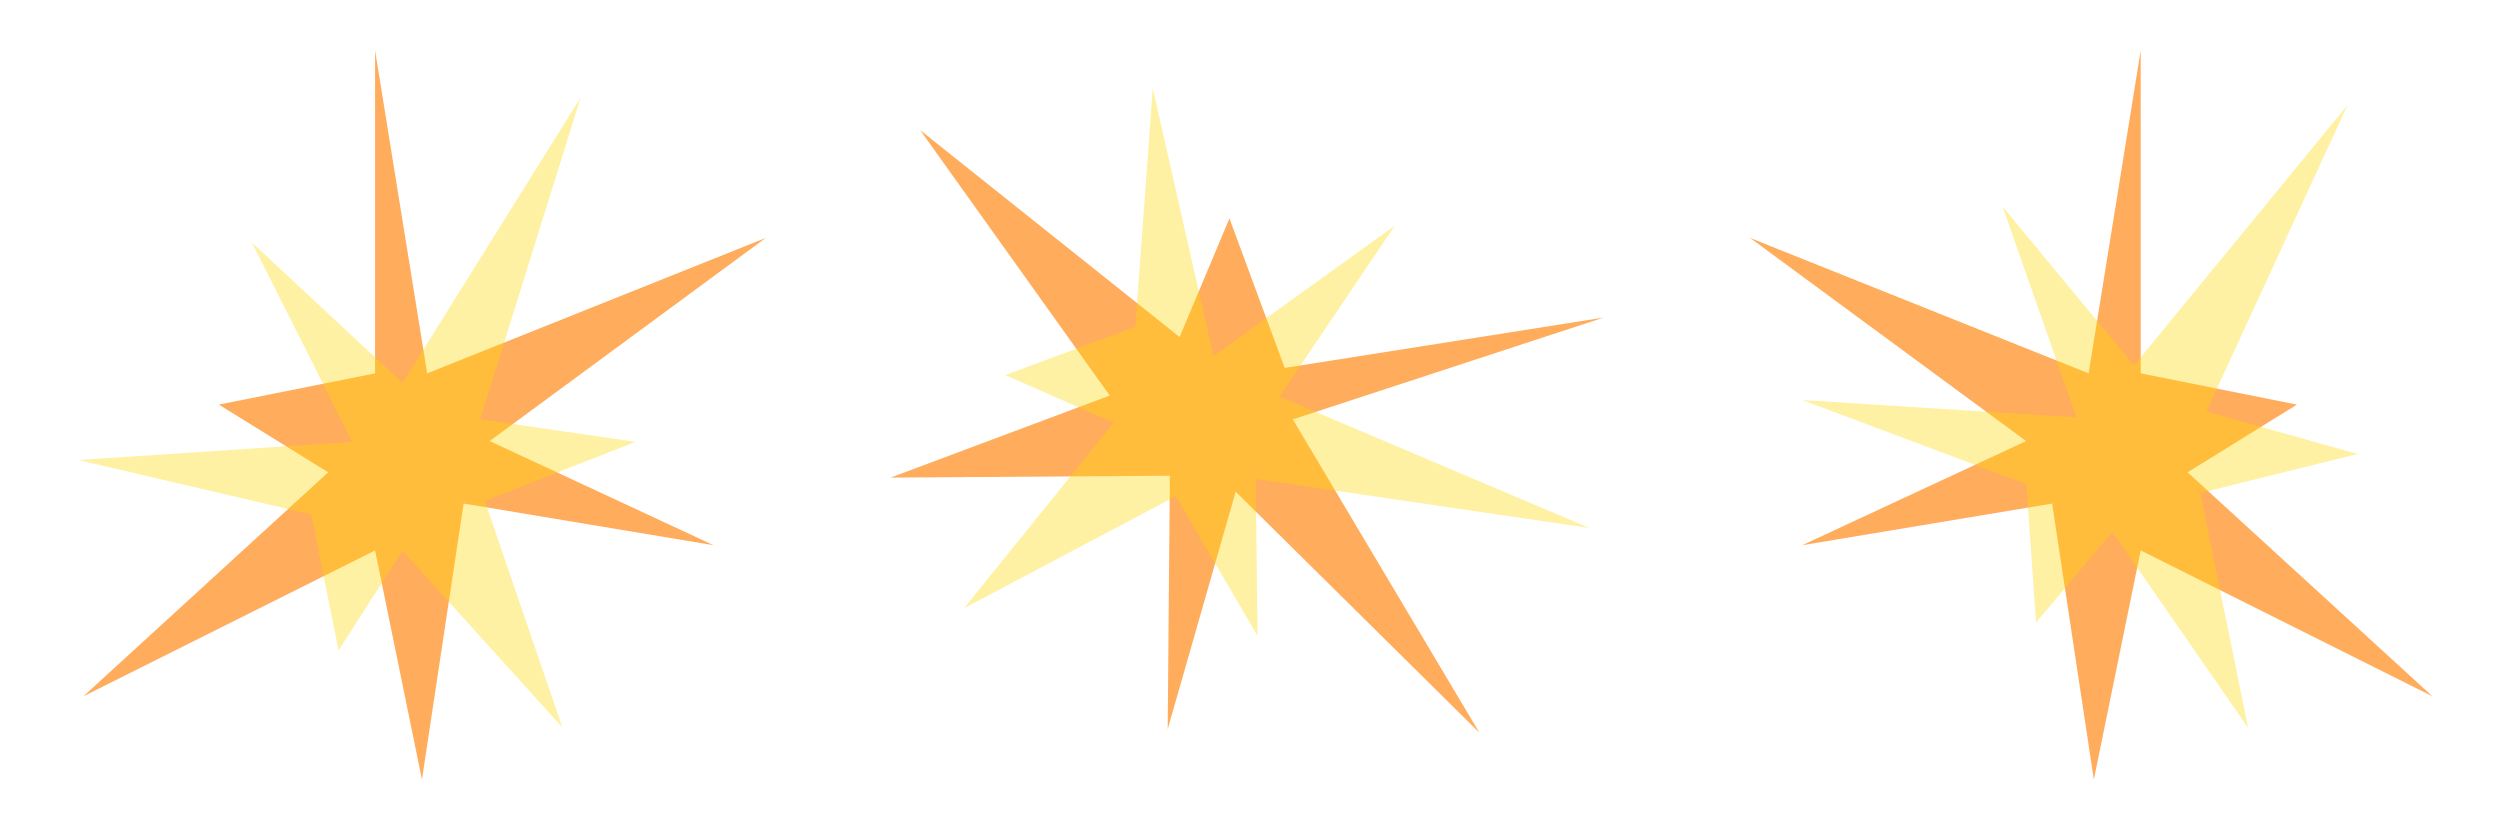 <?xml version="1.0" encoding="UTF-8" standalone="no"?>
<!-- Created with Inkscape (http://www.inkscape.org/) -->

<svg
   xmlns:dc="http://purl.org/dc/elements/1.1/"
   xmlns:cc="http://creativecommons.org/ns#"
   xmlns:rdf="http://www.w3.org/1999/02/22-rdf-syntax-ns#"
   xmlns:svg="http://www.w3.org/2000/svg"
   xmlns="http://www.w3.org/2000/svg"
   xmlns:sodipodi="http://sodipodi.sourceforge.net/DTD/sodipodi-0.dtd"
   xmlns:inkscape="http://www.inkscape.org/namespaces/inkscape"
   width="120"
   height="40"
   viewBox="0 0 120 40"
   id="svg4648"
   version="1.1"
   inkscape:version="0.91 r"
   sodipodi:docname="spark.svg"
   inkscape:export-filename="/home/victor/aleva/super-bombinhas/data/img/movie/spark.png"
   inkscape:export-xdpi="90"
   inkscape:export-ydpi="90">
  <defs
     id="defs4650">
    <filter
       inkscape:collect="always"
       style="color-interpolation-filters:sRGB"
       id="filter4391"
       x="-0.064"
       width="1.128"
       y="-0.057"
       height="1.113">
      <feGaussianBlur
         inkscape:collect="always"
         stdDeviation="0.713"
         id="feGaussianBlur4393" />
    </filter>
    <filter
       inkscape:collect="always"
       style="color-interpolation-filters:sRGB"
       id="filter4395"
       x="-0.062"
       width="1.124"
       y="-0.058"
       height="1.116">
      <feGaussianBlur
         inkscape:collect="always"
         stdDeviation="0.847"
         id="feGaussianBlur4397" />
    </filter>
  </defs>
  <sodipodi:namedview
     id="base"
     pagecolor="#ffffff"
     bordercolor="#666666"
     borderopacity="1.0"
     inkscape:pageopacity="0.0"
     inkscape:pageshadow="2"
     inkscape:zoom="3.959798"
     inkscape:cx="13.232124"
     inkscape:cy="12.111253"
     inkscape:document-units="px"
     inkscape:current-layer="layer1"
     showgrid="false"
     units="px" />
  <g
     inkscape:label="Layer 1"
     inkscape:groupmode="layer"
     id="layer1"
     transform="translate(0,-1012.362)">
    <path
       style="opacity:0.8;fill:#ff7f00;fill-opacity:1;stroke:none;stroke-width:1;stroke-linecap:round;stroke-linejoin:round;stroke-miterlimit:4;stroke-dasharray:none;stroke-opacity:1;filter:url(#filter4395)"
       d="m 10.504,1031.783 7.5,-1.5 0,-15.5 2.5,15.5 16.25,-6.5 -13.25,9.75 10.75,5 -12,-2 -2,13.25 -2.25,-11 -14,7 11.75,-10.75 z"
       id="path4387"
       inkscape:connector-curvature="0" />
    <path
       style="opacity:0.6;fill:#ffd900;fill-opacity:1;stroke:none;stroke-width:1;stroke-linecap:round;stroke-linejoin:round;stroke-miterlimit:4;stroke-dasharray:none;stroke-opacity:1;filter:url(#filter4391)"
       d="m 12.086,1023.997 4.824,9.575 -13.156,0.871 11.182,2.611 1.316,6.529 3.07,-4.788 7.674,8.488 -3.727,-10.881 7.236,-2.829 -7.455,-1.088 4.824,-15.451 -8.551,13.71 z"
       id="path4389"
       inkscape:connector-curvature="0" />
    <g
       id="g5216"
       transform="matrix(0.156,0.988,-0.988,0.156,1070.536,811.99)">
      <path
         style="opacity:0.8;fill:#ff7f00;fill-opacity:1;stroke:none;stroke-width:1;stroke-linecap:round;stroke-linejoin:round;stroke-miterlimit:4;stroke-dasharray:none;stroke-opacity:1;filter:url(#filter4395)"
         d="m 50.504,1031.783 7.5,-1.5 0,-15.5 2.5,15.5 16.25,-6.5 -13.25,9.75 10.75,5 -12,-2 -2,13.25 -2.25,-11 -14,7 11.75,-10.75 z"
         id="path5212"
         inkscape:connector-curvature="0" />
      <path
         style="opacity:0.6;fill:#ffd900;fill-opacity:1;stroke:none;stroke-width:1;stroke-linecap:round;stroke-linejoin:round;stroke-miterlimit:4;stroke-dasharray:none;stroke-opacity:1;filter:url(#filter4391)"
         d="m 52.086,1023.997 4.824,9.575 -13.156,0.871 11.182,2.611 1.316,6.529 3.07,-4.788 7.674,8.488 -3.727,-10.881 7.236,-2.829 -7.455,-1.088 4.824,-15.451 -8.551,13.71 z"
         id="path5214"
         inkscape:connector-curvature="0" />
    </g>
    <path
       inkscape:connector-curvature="0"
       id="path5222"
       d="m 90.504,1031.783 7.5,-1.5 0,-15.5 2.5,15.5 16.25,-6.5 -13.25,9.75 10.75,5 -12,-2 -2,13.25 -2.25,-11 -14,7 11.75,-10.75 z"
       style="opacity:0.8;fill:#ff7f00;fill-opacity:1;stroke:none;stroke-width:1;stroke-linecap:round;stroke-linejoin:round;stroke-miterlimit:4;stroke-dasharray:none;stroke-opacity:1;filter:url(#filter4395)"
       transform="matrix(-1,0,0,1,200.758,0)" />
    <path
       inkscape:connector-curvature="0"
       id="path5224"
       d="m 92.086,1023.997 4.824,9.575 -13.156,0.871 11.182,2.611 1.316,6.529 3.07,-4.788 7.674,8.488 -3.727,-10.881 7.236,-2.829 -7.455,-1.088 4.824,-15.451 -8.551,13.71 z"
       style="opacity:0.6;fill:#ffd900;fill-opacity:1;stroke:none;stroke-width:1;stroke-linecap:round;stroke-linejoin:round;stroke-miterlimit:4;stroke-dasharray:none;stroke-opacity:1;filter:url(#filter4391)"
       transform="matrix(0.992,0.129,-0.129,0.992,136.869,-5.407)" />
  </g>
</svg>
